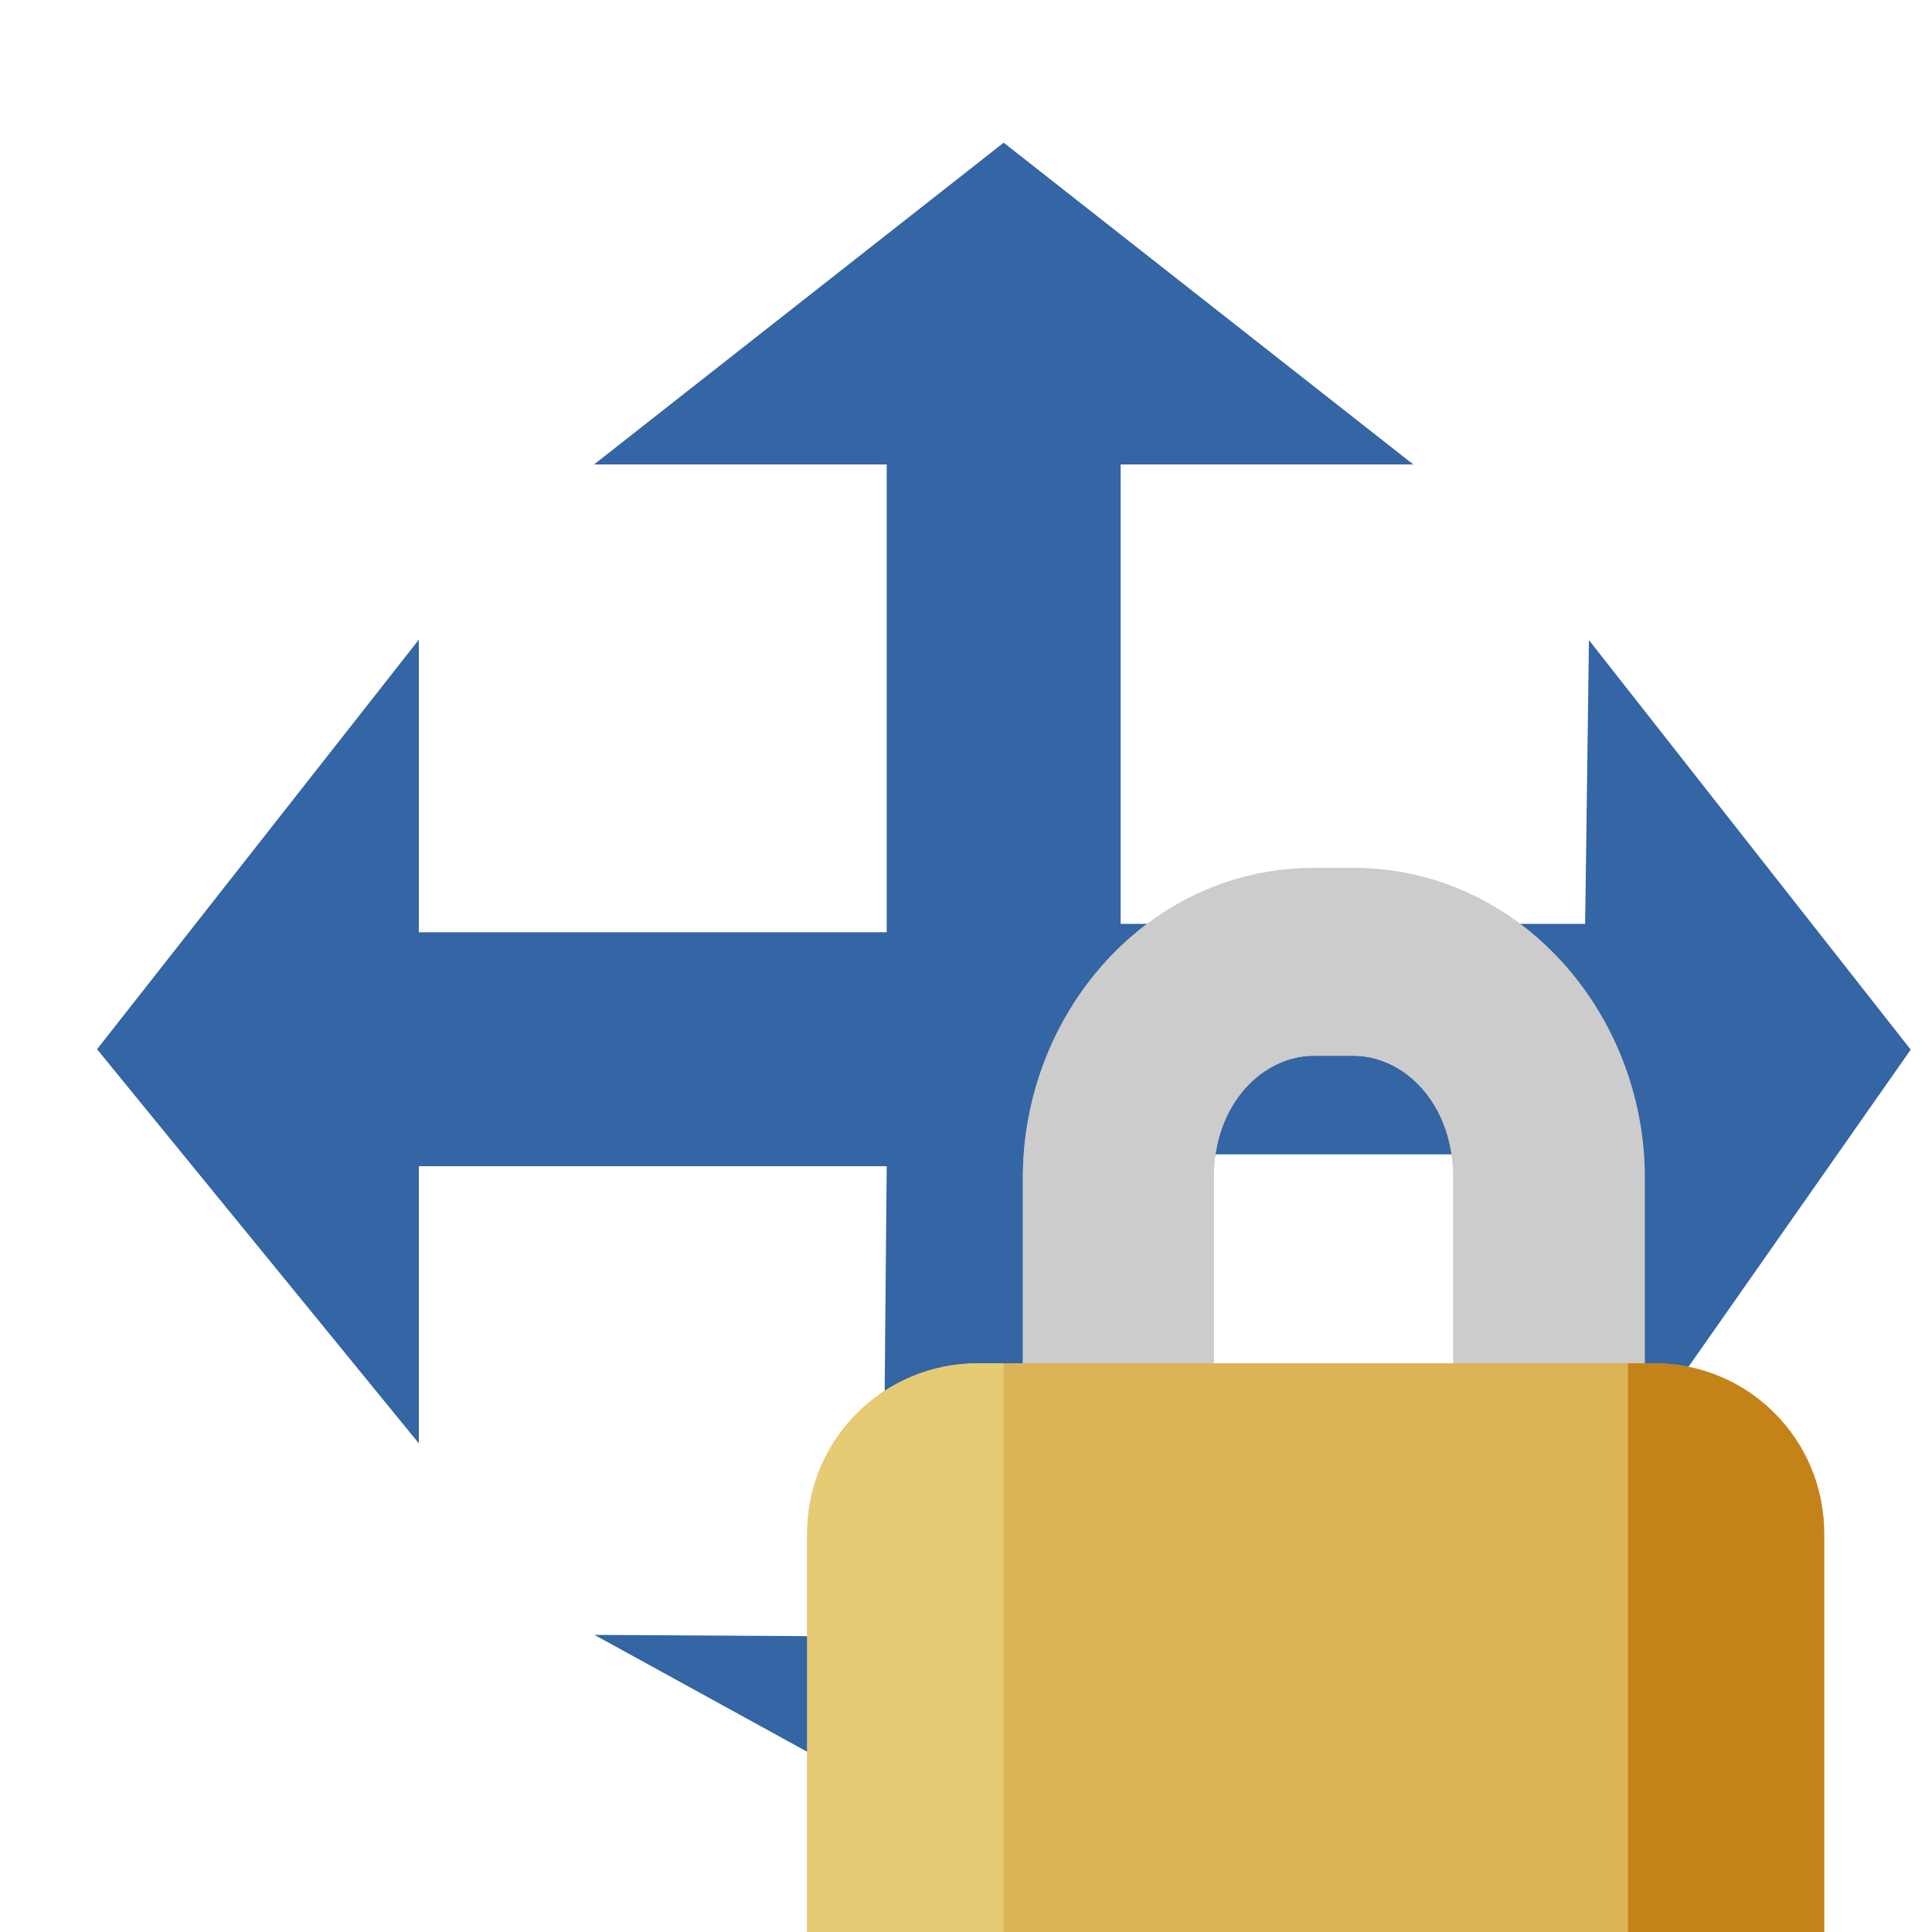 <?xml version="1.0" encoding="UTF-8"?>
<!-- Created with Inkscape (http://www.inkscape.org/) -->
<svg width="4.233mm" height="4.233mm" version="1.1" viewBox="0 0 4.233 4.233" xml:space="preserve" xmlns="http://www.w3.org/2000/svg"><g transform="translate(-125.71 -272.67)"><g transform="matrix(.265 0 0 .265 108.89 192.44)"><g id="" transform="matrix(.738 0 0 .776 -155.31 51.771)" enable-background="new"><g transform="matrix(7.075 0 0 6.728 2275.6 1002.1)"><g transform="matrix(.724 0 0 .724 -307.34 -143.14)"><g transform="matrix(1 0 0 1 -4.127 -4.178)"><g transform="matrix(.915 0 0 .915 -.781 11.982)"><path d="m49.547 57.484h1.373v0.551h-1.373z" fill="#3465a4" stroke-linecap="round" stroke-width=".211"/><g transform="matrix(1.093 0 0 1.093 -13.52 4.036)"><rect x="55.449" y="47.035" width="4.233" height="4.233" fill="none" style="paint-order:stroke markers fill"/><g transform="matrix(.937 0 0 .937 3.849 2.748)"><path d="m57.357 47.432-0.956 0.751h0.683v1.092h-1.092v-0.683l-0.751 0.956 0.751 0.92v-0.647h1.092l-0.006 0.661c0.04-0.017 0.356 0.068 0.402 0.059l0.006-0.626c0.003-0.313 0.144-0.622 0.144-0.622v-1.11h0.683zm1.366 1.161-0.012 0.894c0.149 0.16-0.032 0.414 0.045 0.631l0.084 0.239c0.02 0.004 0.037 0.011 0.056 0.017l0.578-0.825zm-2.321 2.322 0.504 0.277v-0.274z" color="#000000" fill="#3465a4" fill-rule="evenodd"/><g transform="translate(-.106 1.558)"><g transform="matrix(.748 0 0 .748 -7.219 .234)"><path d="m87.441 63.346c-0.48 0-0.842 0.42-0.842 0.901v0.647c0 0.481 0.362 0.901 0.842 0.901h0.123c0.48 0 0.843-0.42 0.843-0.901v-0.647c0-0.481-0.364-0.901-0.843-0.901zm0 0.454h0.123c0.197 0 0.378 0.18 0.378 0.447v0.647c0 0.266-0.181 0.448-0.378 0.448h-0.123c-0.197 0-0.378-0.182-0.378-0.448v-0.647c0-0.266 0.181-0.447 0.378-0.447z" color="#000000" color-rendering="auto" dominant-baseline="auto" enable-background="accumulate" fill="#494949" image-rendering="auto" shape-rendering="auto" solid-color="#000000" stop-color="#000000" stroke="#ccc" stroke-linecap="round" stroke-linejoin="round" stroke-width=".131" style="font-feature-settings:normal;font-variant-alternates:normal;font-variant-caps:normal;font-variant-east-asian:normal;font-variant-ligatures:normal;font-variant-numeric:normal;font-variant-position:normal;font-variation-settings:normal;inline-size:0;isolation:auto;mix-blend-mode:normal;paint-order:fill markers stroke;shape-margin:0;shape-padding:0;text-decoration-color:#000000;text-decoration-line:none;text-decoration-style:solid;text-indent:0;text-orientation:mixed;text-transform:none;white-space:normal"/><g fill="#ccc" shape-rendering="auto"><path d="m87.441 63.346c-0.48 0-0.842 0.42-0.842 0.901v0.647c0 0.481 0.362 0.901 0.842 0.901h0.123c0.48 0 0.843-0.42 0.843-0.901v-0.647c0-0.481-0.364-0.901-0.843-0.901zm0 0.454h0.123c0.197 0 0.378 0.18 0.378 0.447v0.647c0 0.266-0.181 0.448-0.378 0.448h-0.123c-0.197 0-0.378-0.182-0.378-0.448v-0.647c0-0.266 0.181-0.447 0.378-0.447z" color="#000000" color-rendering="auto" dominant-baseline="auto" enable-background="accumulate" image-rendering="auto" solid-color="#000000" stop-color="#000000" style="font-feature-settings:normal;font-variant-alternates:normal;font-variant-caps:normal;font-variant-east-asian:normal;font-variant-ligatures:normal;font-variant-numeric:normal;font-variant-position:normal;font-variation-settings:normal;inline-size:0;isolation:auto;mix-blend-mode:normal;paint-order:fill markers stroke;shape-margin:0;shape-padding:0;text-decoration-color:#000000;text-decoration-line:none;text-decoration-style:solid;text-indent:0;text-orientation:mixed;text-transform:none;white-space:normal"/><path d="m87.441 63.279c-0.518 0-0.908 0.453-0.908 0.967v0.646c0 0.514 0.39 0.967 0.908 0.967h0.123c0.518 0 0.91-0.453 0.91-0.967v-0.646c0-0.514-0.392-0.967-0.91-0.967zm0 0.133h0.123c0.441 0 0.777 0.386 0.777 0.834v0.646c0 0.448-0.336 0.836-0.777 0.836h-0.123c-0.441 0-0.777-0.388-0.777-0.836v-0.646c0-0.448 0.336-0.834 0.777-0.834zm0 0.322c-0.237 0-0.443 0.216-0.443 0.512v0.646c0 0.296 0.206 0.514 0.443 0.514h0.123c0.237 0 0.443-0.218 0.443-0.514v-0.646c0-0.296-0.206-0.512-0.443-0.512zm0 0.131h0.123c0.157 0 0.312 0.144 0.312 0.381v0.646c0 0.237-0.156 0.383-0.312 0.383h-0.123c-0.157 0-0.312-0.146-0.312-0.383v-0.646c0-0.237 0.156-0.381 0.312-0.381z" color="#000000" color-rendering="auto" dominant-baseline="auto" enable-background="accumulate" image-rendering="auto" solid-color="#000000" stop-color="#000000" style="font-feature-settings:normal;font-variant-alternates:normal;font-variant-caps:normal;font-variant-east-asian:normal;font-variant-ligatures:normal;font-variant-numeric:normal;font-variant-position:normal;font-variation-settings:normal;inline-size:0;isolation:auto;mix-blend-mode:normal;paint-order:fill markers stroke;shape-margin:0;shape-padding:0;text-decoration-color:#000000;text-decoration-line:none;text-decoration-style:solid;text-indent:0;text-orientation:mixed;text-transform:none;white-space:normal"/></g><path d="m86.828 63.87c0.003-0.016 0.2-0.251 0.2-0.251" fill="none" stroke="#ccc" stroke-linecap="round" stroke-width=".205"/></g><g><path d="m57.403 48.723c-0.221 0-0.398 0.178-0.398 0.398v0.986h2.373v-0.986c0-0.221-0.177-0.398-0.398-0.398z" fill="#dbb458" style="paint-order:stroke markers fill"/><path d="m58.92 48.723v1.384h0.458v-0.986c0-0.221-0.177-0.398-0.398-0.398z" fill="#c48319" style="paint-order:stroke markers fill"/><path d="m57.403 48.723c-0.221 0-0.399 0.178-0.399 0.398v0.986h0.459v-1.384z" fill="#e6ca74" style="paint-order:stroke markers fill"/></g></g></g></g></g></g></g></g></g></g></g></svg>
